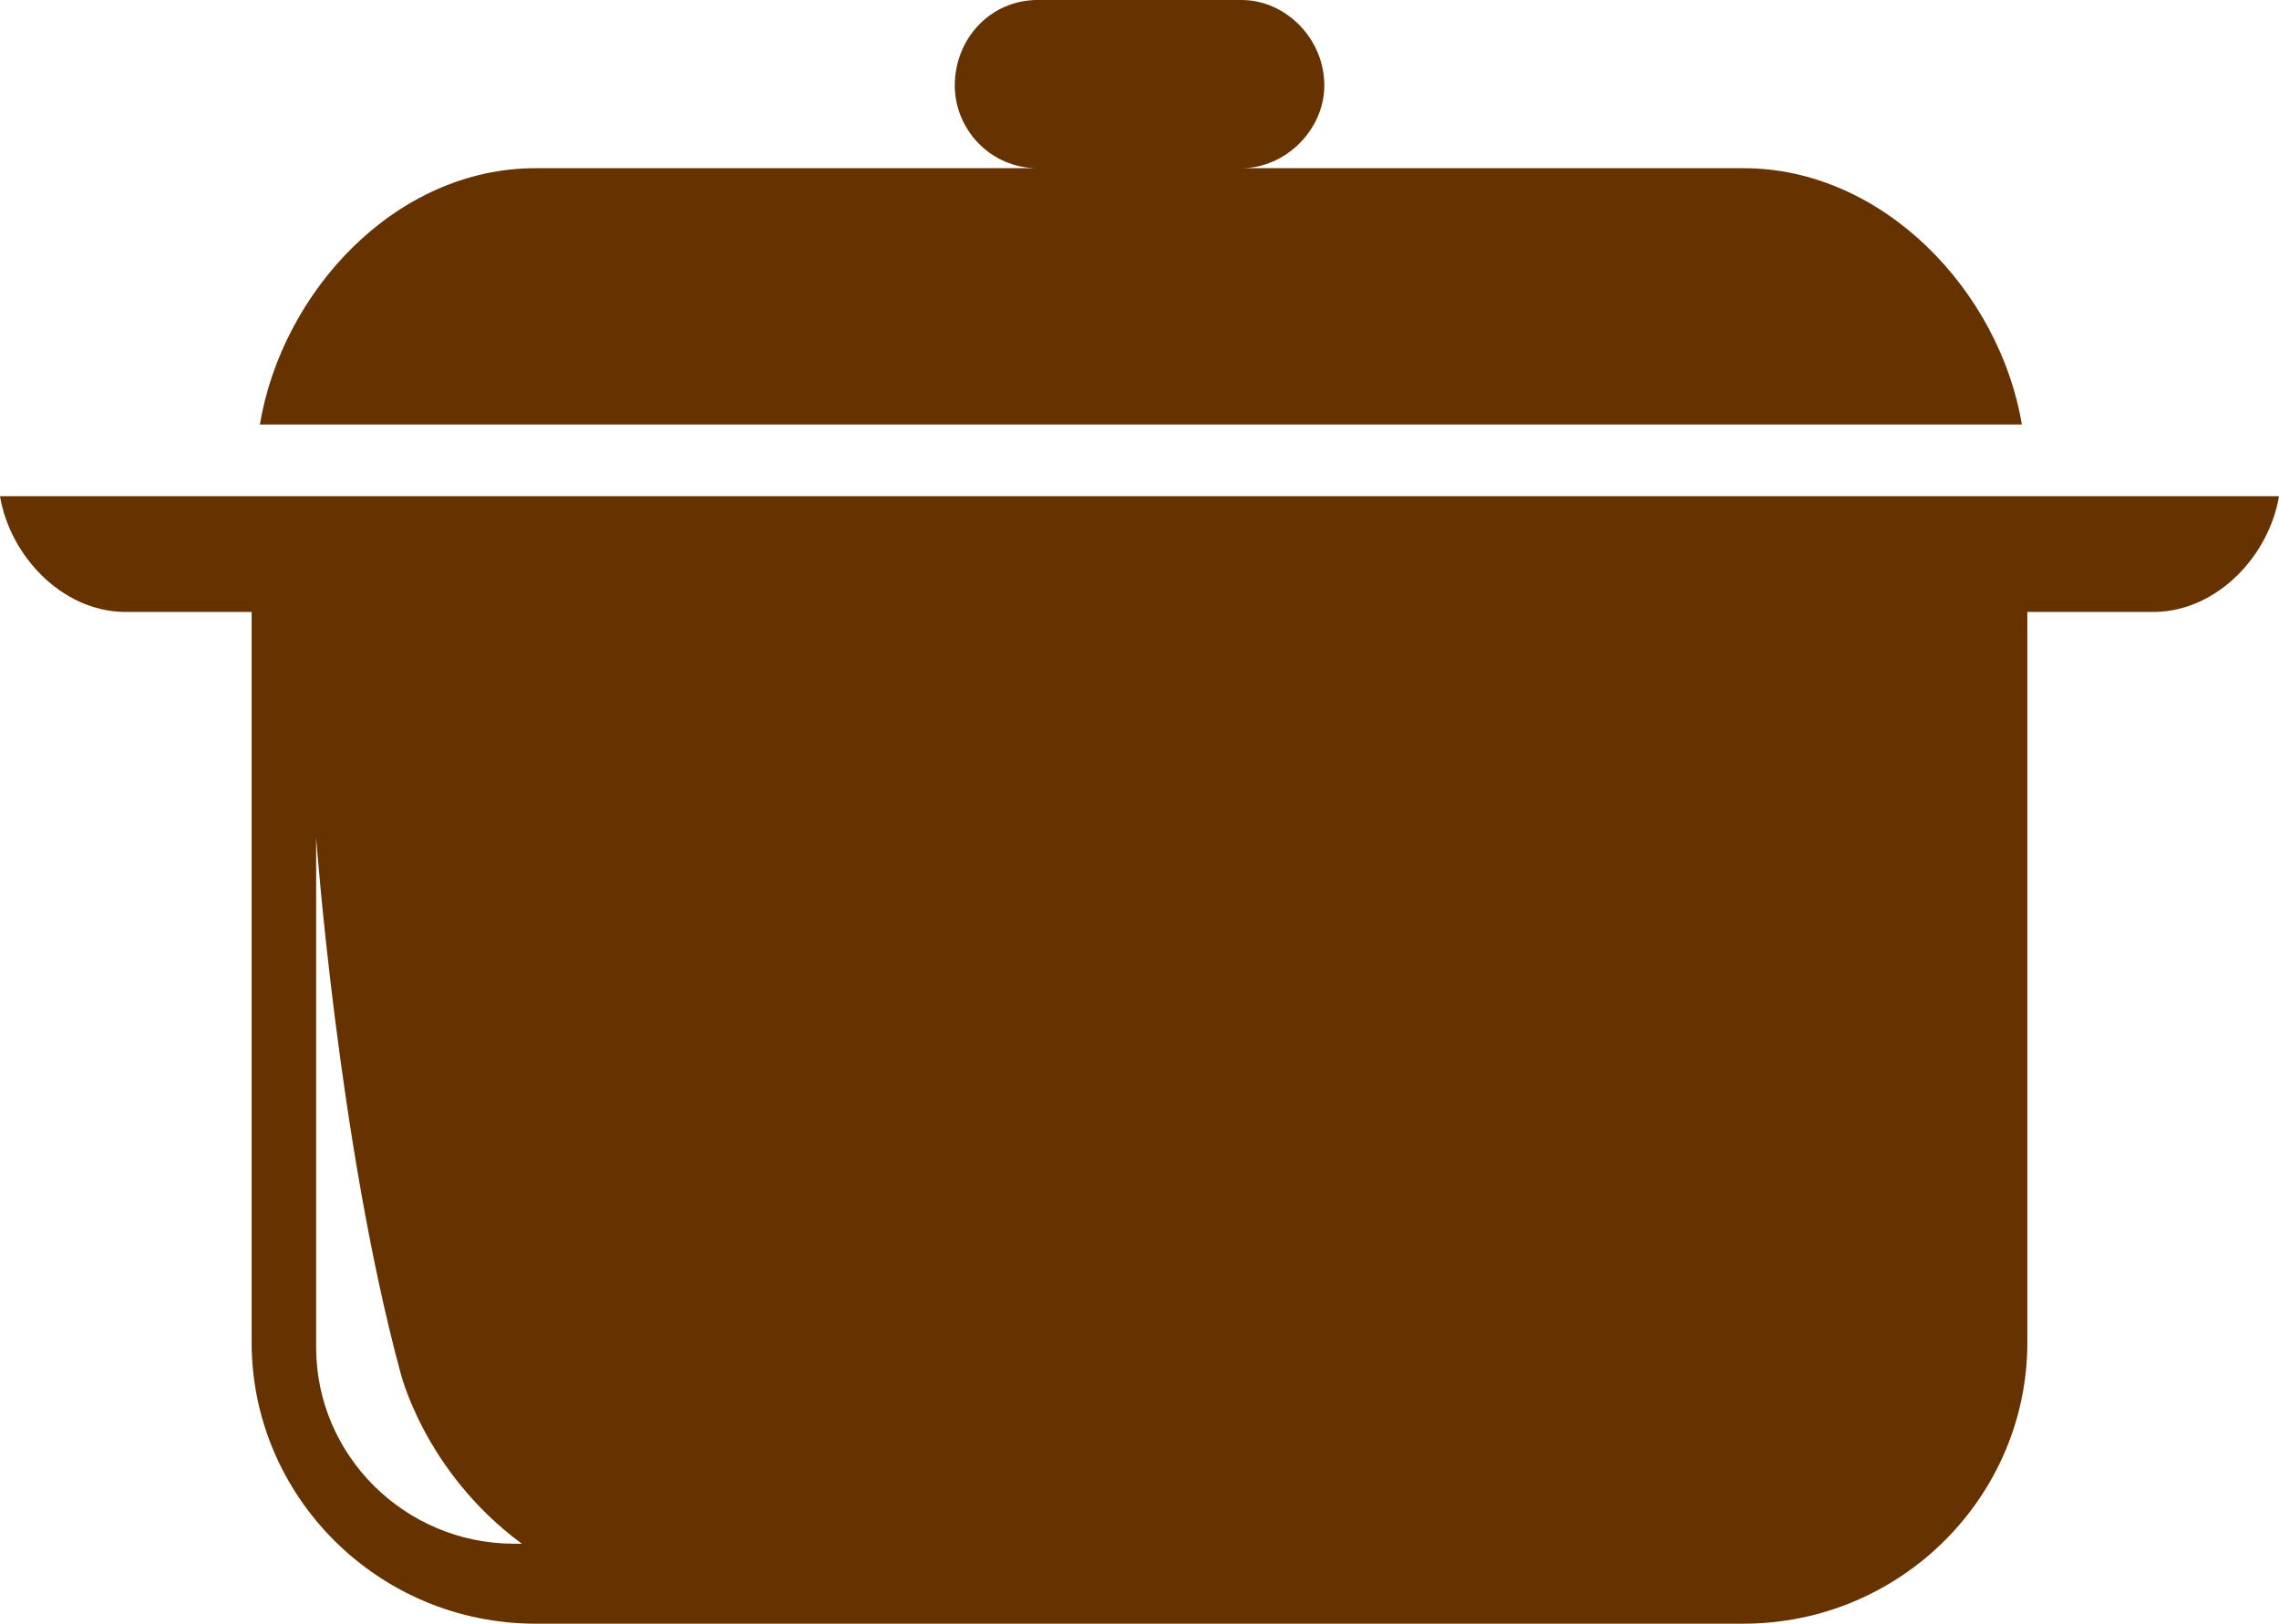 <svg version="1.1" id="图层_1" x="0px" y="0px" width="175.841px" height="125.315px" viewBox="0 0 175.841 125.315" enable-background="new 0 0 175.841 125.315" xml:space="preserve" xmlns="http://www.w3.org/2000/svg" xmlns:xlink="http://www.w3.org/1999/xlink" xmlns:xml="http://www.w3.org/XML/1998/namespace">
  <path fill="#663300" d="M134.515,12.98h-38.72c3.403,0,6.386-2.978,6.386-6.381C102.18,2.973,99.195,0,95.794,0H80.053
	c-3.622,0-6.383,2.973-6.383,6.599c0,3.403,2.761,6.381,6.383,6.381H41.33c-10.85,0-19.576,9.572-21.279,19.783h135.95
	C154.296,22.549,145.364,12.98,134.515,12.98z" class="color c1"/>
  <path fill="#663300" d="M156.425,38.294c-43.071,0-86.125,0-129.048,0c-2.44,0-4.886,0-7.325,0h-0.635H0
	c0.76,4.553,4.699,8.819,9.512,8.935h9.904v0.659v55.719c0,11.92,9.786,21.708,21.914,21.708h93.185
	c12.124,0,21.91-9.788,21.91-21.706V48.932v-1.703h9.904c4.812-0.115,8.752-4.382,9.512-8.935H156.425z M39.687,119.144
	c-8.465,0-15.295-6.832-15.295-15.152v-39.35c0,0,1.725,23.583,6.482,41.201c0,0,1.8,7.697,9.388,13.301H39.687z" class="color c1"/>
</svg>